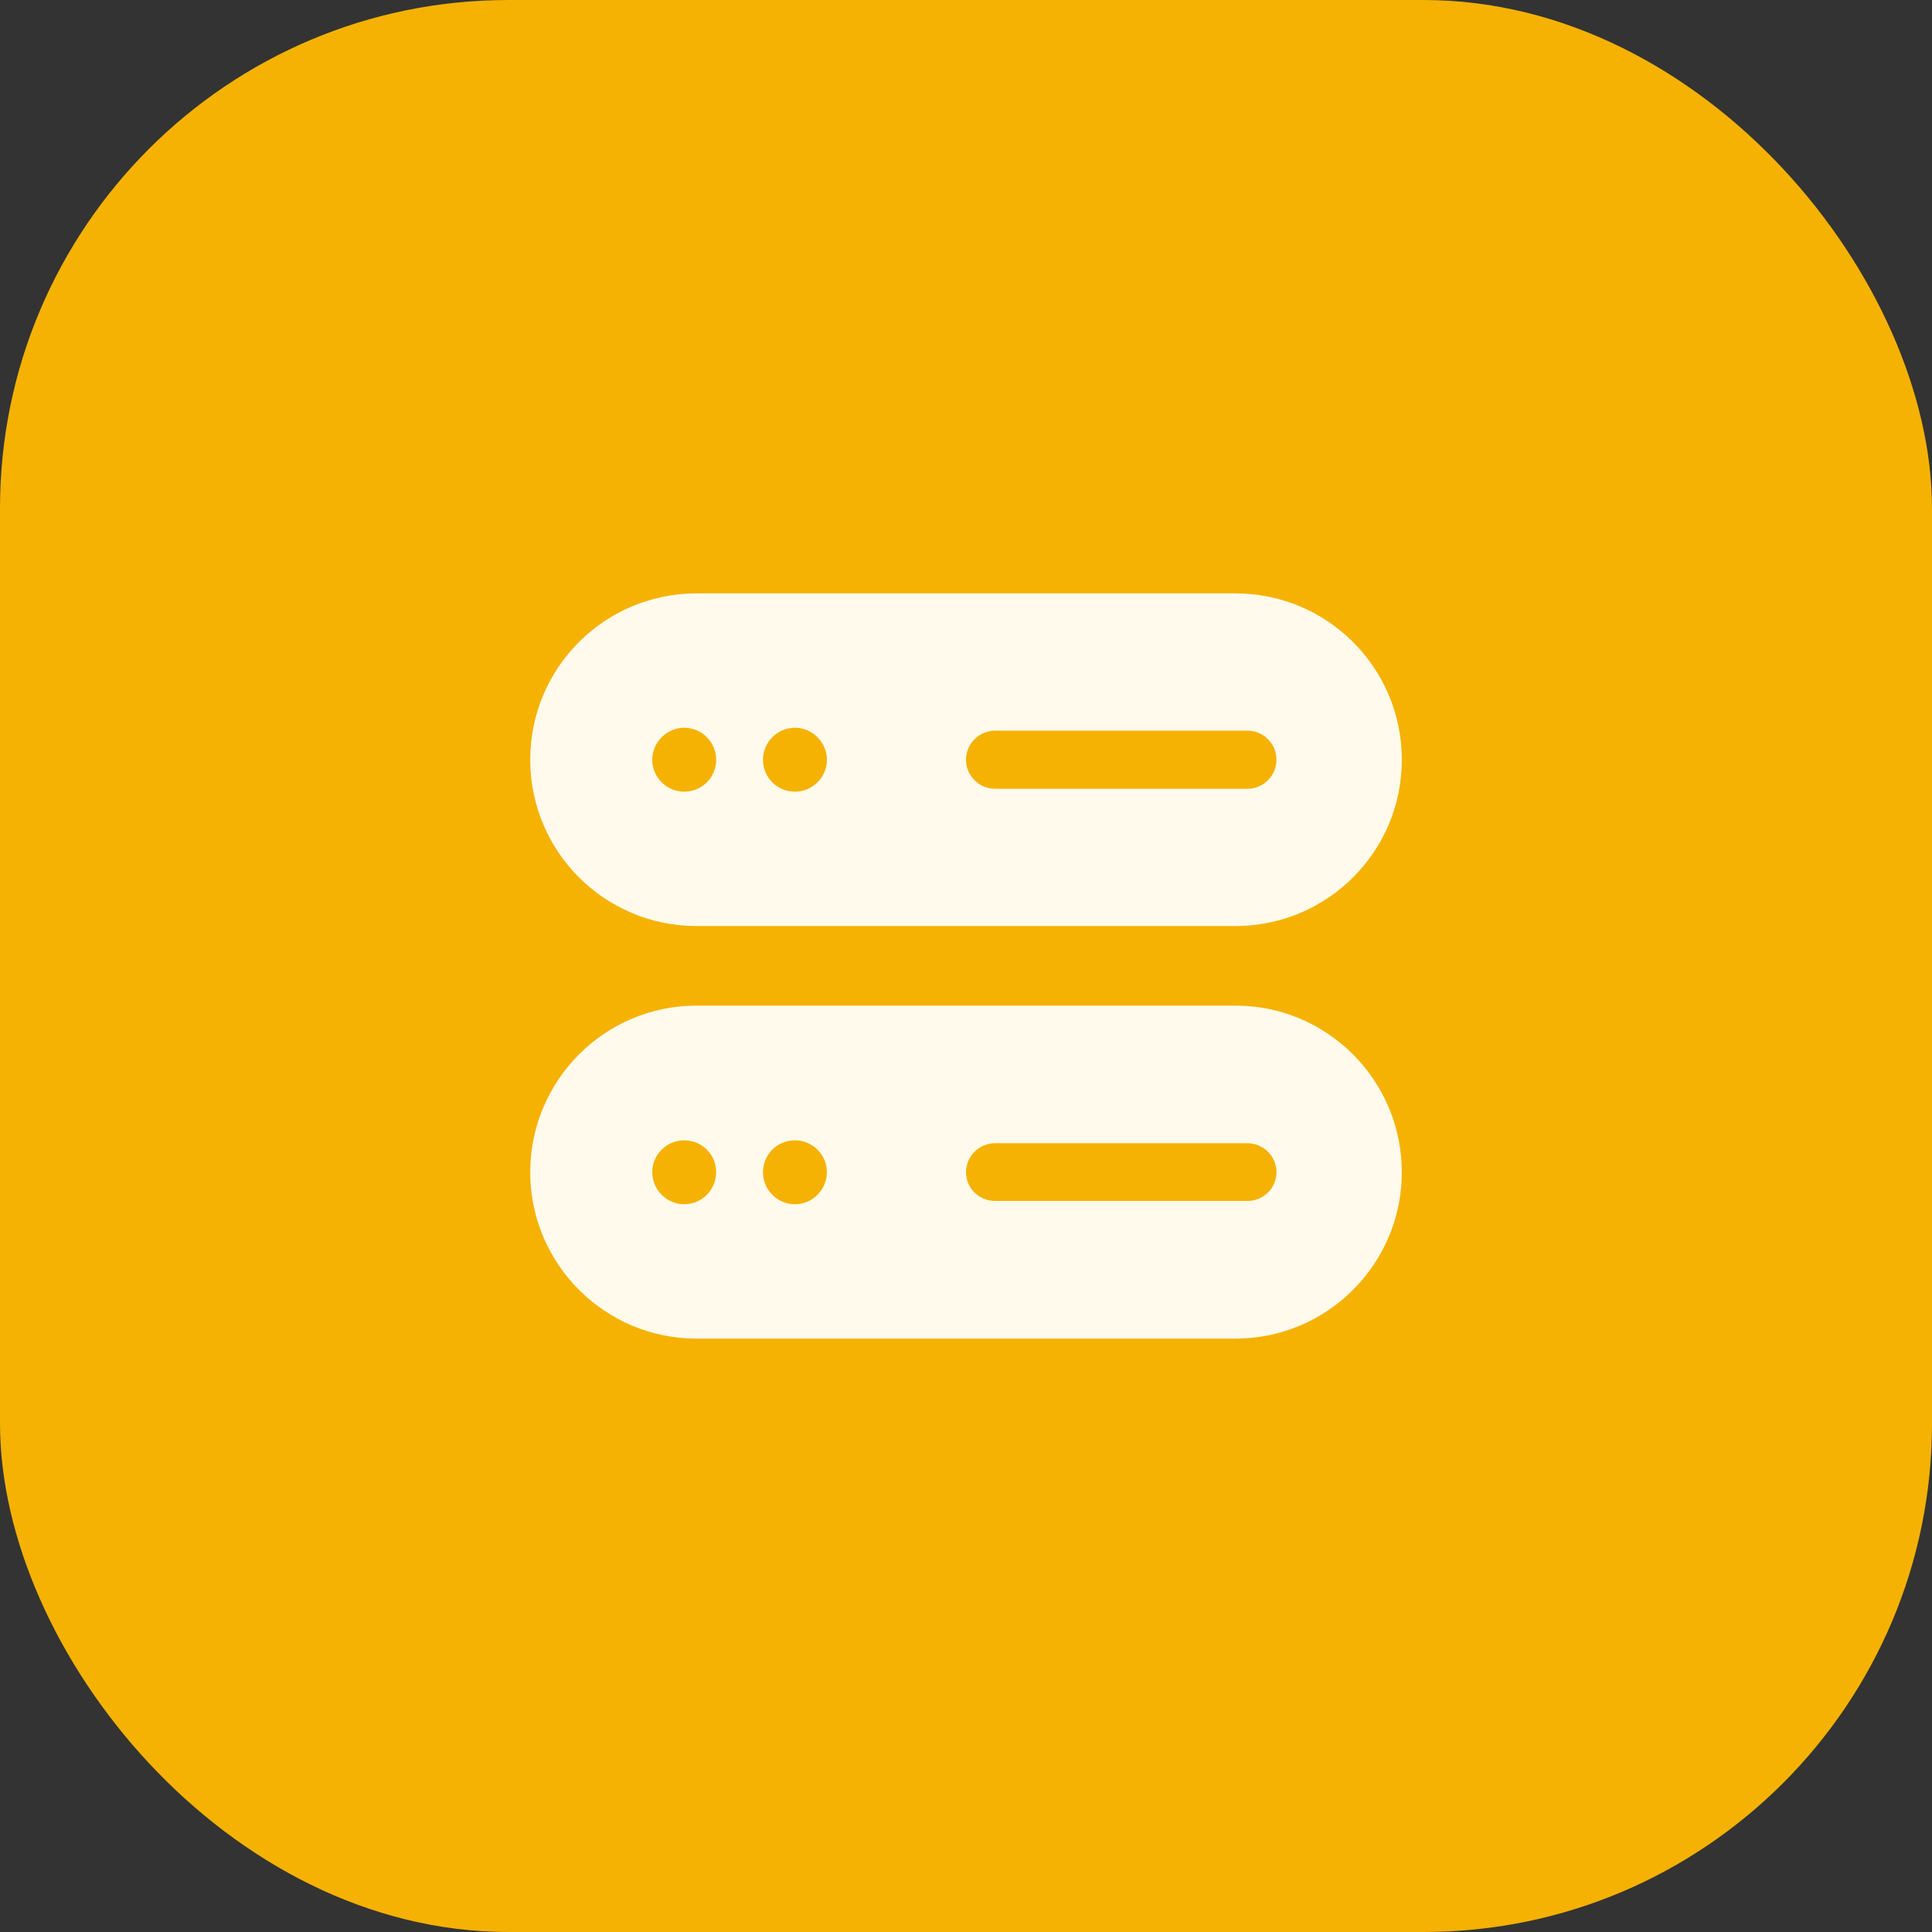 <svg width="38" height="38" viewBox="0 0 38 38" fill="none" xmlns="http://www.w3.org/2000/svg">
<rect x="0" y="0" width="38" height="38" fill="#333333" stroke="none"/>
<rect width="38" height="38" rx="10" fill="#F5B203"/>
<path d="M24.3 19.779H13.7C11.893 19.779 10.429 21.25 10.429 23.057C10.429 24.857 11.893 26.329 13.7 26.329H24.3C26.107 26.329 27.572 24.857 27.572 23.057C27.572 21.25 26.107 19.779 24.3 19.779ZM24.536 23.621H19.572C19.257 23.621 19 23.371 19 23.057C19 22.743 19.257 22.486 19.572 22.486H24.536C24.85 22.486 25.107 22.743 25.107 23.057C25.107 23.371 24.85 23.621 24.536 23.621ZM12.829 23.057C12.829 22.707 13.114 22.429 13.457 22.429C13.807 22.429 14.086 22.707 14.086 23.057C14.086 23.4 13.807 23.686 13.457 23.686C13.114 23.686 12.829 23.4 12.829 23.057ZM16.264 23.057C16.264 23.4 15.979 23.686 15.636 23.686C15.286 23.686 15.007 23.4 15.007 23.057C15.007 22.707 15.286 22.429 15.636 22.429C15.979 22.429 16.264 22.707 16.264 23.057Z" fill="#FFFAEB"/>
<path d="M13.7 18.214H24.3C26.107 18.214 27.572 16.75 27.572 14.943C27.572 13.136 26.107 11.671 24.3 11.671H13.7C11.893 11.671 10.429 13.136 10.429 14.943C10.429 16.75 11.893 18.214 13.7 18.214ZM13.457 14.314C13.807 14.314 14.086 14.6 14.086 14.943C14.086 15.293 13.807 15.571 13.457 15.571C13.114 15.571 12.829 15.293 12.829 14.943C12.829 14.6 13.114 14.314 13.457 14.314ZM25.107 14.943C25.107 15.257 24.85 15.514 24.536 15.514H19.572C19.257 15.514 19 15.257 19 14.943C19 14.629 19.257 14.371 19.572 14.371H24.536C24.85 14.371 25.107 14.629 25.107 14.943ZM15.007 14.943C15.007 14.6 15.286 14.314 15.636 14.314C15.979 14.314 16.264 14.6 16.264 14.943C16.264 15.293 15.979 15.571 15.636 15.571C15.286 15.571 15.007 15.293 15.007 14.943Z" fill="#FFFAEB"/>
</svg>
